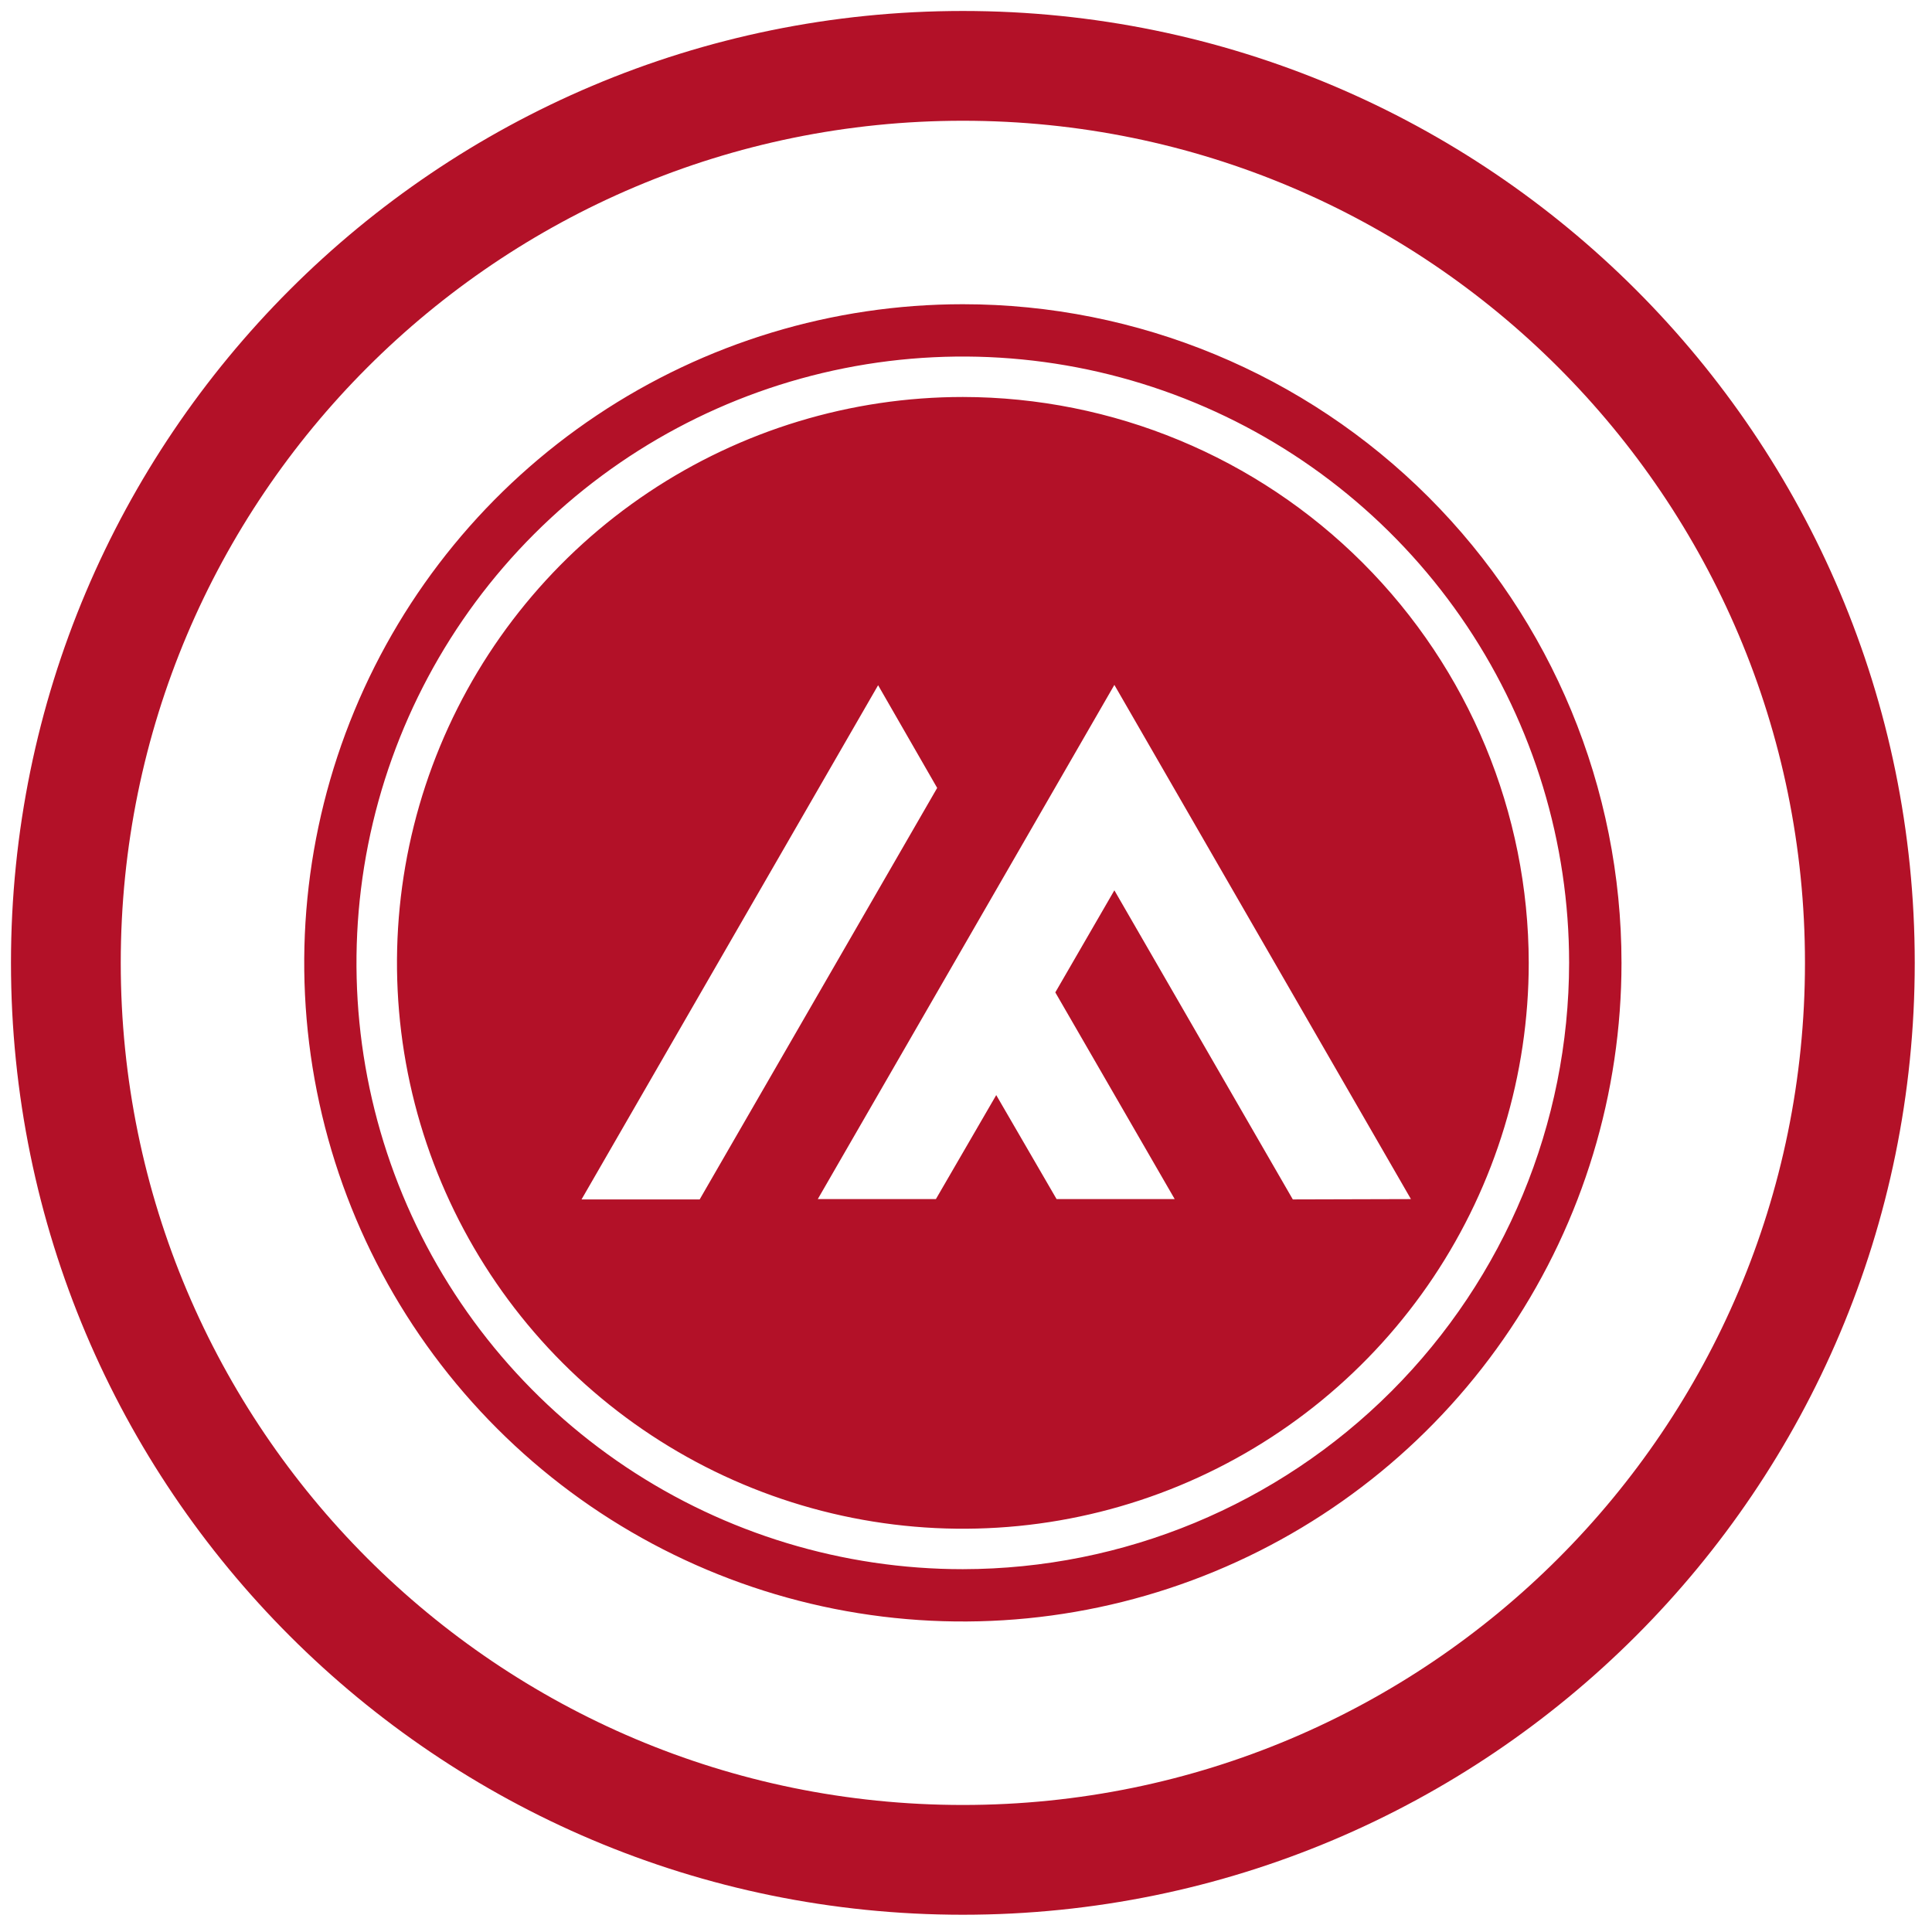 <svg width="88" height="88" viewBox="0 0 88 88" fill="none" xmlns="http://www.w3.org/2000/svg">
<path d="M43.857 13.857C37.923 13.857 32.123 15.616 27.19 18.913C22.256 22.209 18.411 26.895 16.141 32.376C13.87 37.858 13.276 43.89 14.433 49.71C15.591 55.529 18.448 60.874 22.644 65.07C26.839 69.266 32.185 72.123 38.004 73.281C43.824 74.438 49.856 73.844 55.337 71.573C60.819 69.303 65.505 65.457 68.801 60.524C72.097 55.591 73.857 49.79 73.857 43.857C73.857 35.9 70.696 28.27 65.07 22.644C59.444 17.018 51.813 13.857 43.857 13.857ZM43.857 71.474C38.395 71.475 33.055 69.855 28.513 66.821C23.971 63.787 20.431 59.474 18.34 54.428C16.249 49.381 15.702 43.828 16.767 38.471C17.833 33.114 20.463 28.192 24.325 24.33C28.187 20.467 33.108 17.837 38.465 16.771C43.822 15.705 49.375 16.252 54.422 18.342C59.468 20.432 63.782 23.972 66.817 28.514C69.851 33.055 71.471 38.395 71.471 43.857C71.463 51.178 68.55 58.197 63.374 63.375C58.197 68.552 51.178 71.465 43.857 71.474ZM43.857 18.082C38.759 18.082 33.776 19.594 29.537 22.426C25.299 25.258 21.995 29.284 20.044 33.993C18.093 38.703 17.583 43.886 18.577 48.885C19.572 53.885 22.027 58.478 25.631 62.083C29.236 65.687 33.829 68.142 38.828 69.136C43.828 70.131 49.011 69.621 53.721 67.67C58.43 65.719 62.456 62.415 65.288 58.177C68.12 53.938 69.632 48.955 69.632 43.857C69.624 37.023 66.906 30.472 62.074 25.64C57.242 20.808 50.691 18.09 43.857 18.082ZM26.488 54.632L39.997 31.211L42.687 35.889L31.869 54.632H26.488ZM58.886 54.632L50.758 40.553L48.068 45.202L53.506 54.617H48.126L45.377 49.88L42.629 54.617H37.249L50.758 31.196L64.266 54.617L58.886 54.632Z" fill="#B31128"/>
<path d="M43.857 84.714C66.422 84.714 84.714 66.422 84.714 43.857C84.714 21.292 66.422 3 43.857 3C21.292 3 3 21.292 3 43.857C3 66.422 21.292 84.714 43.857 84.714Z" stroke="#B31128" stroke-width="5" stroke-linecap="round" stroke-linejoin="round"/>
</svg>
